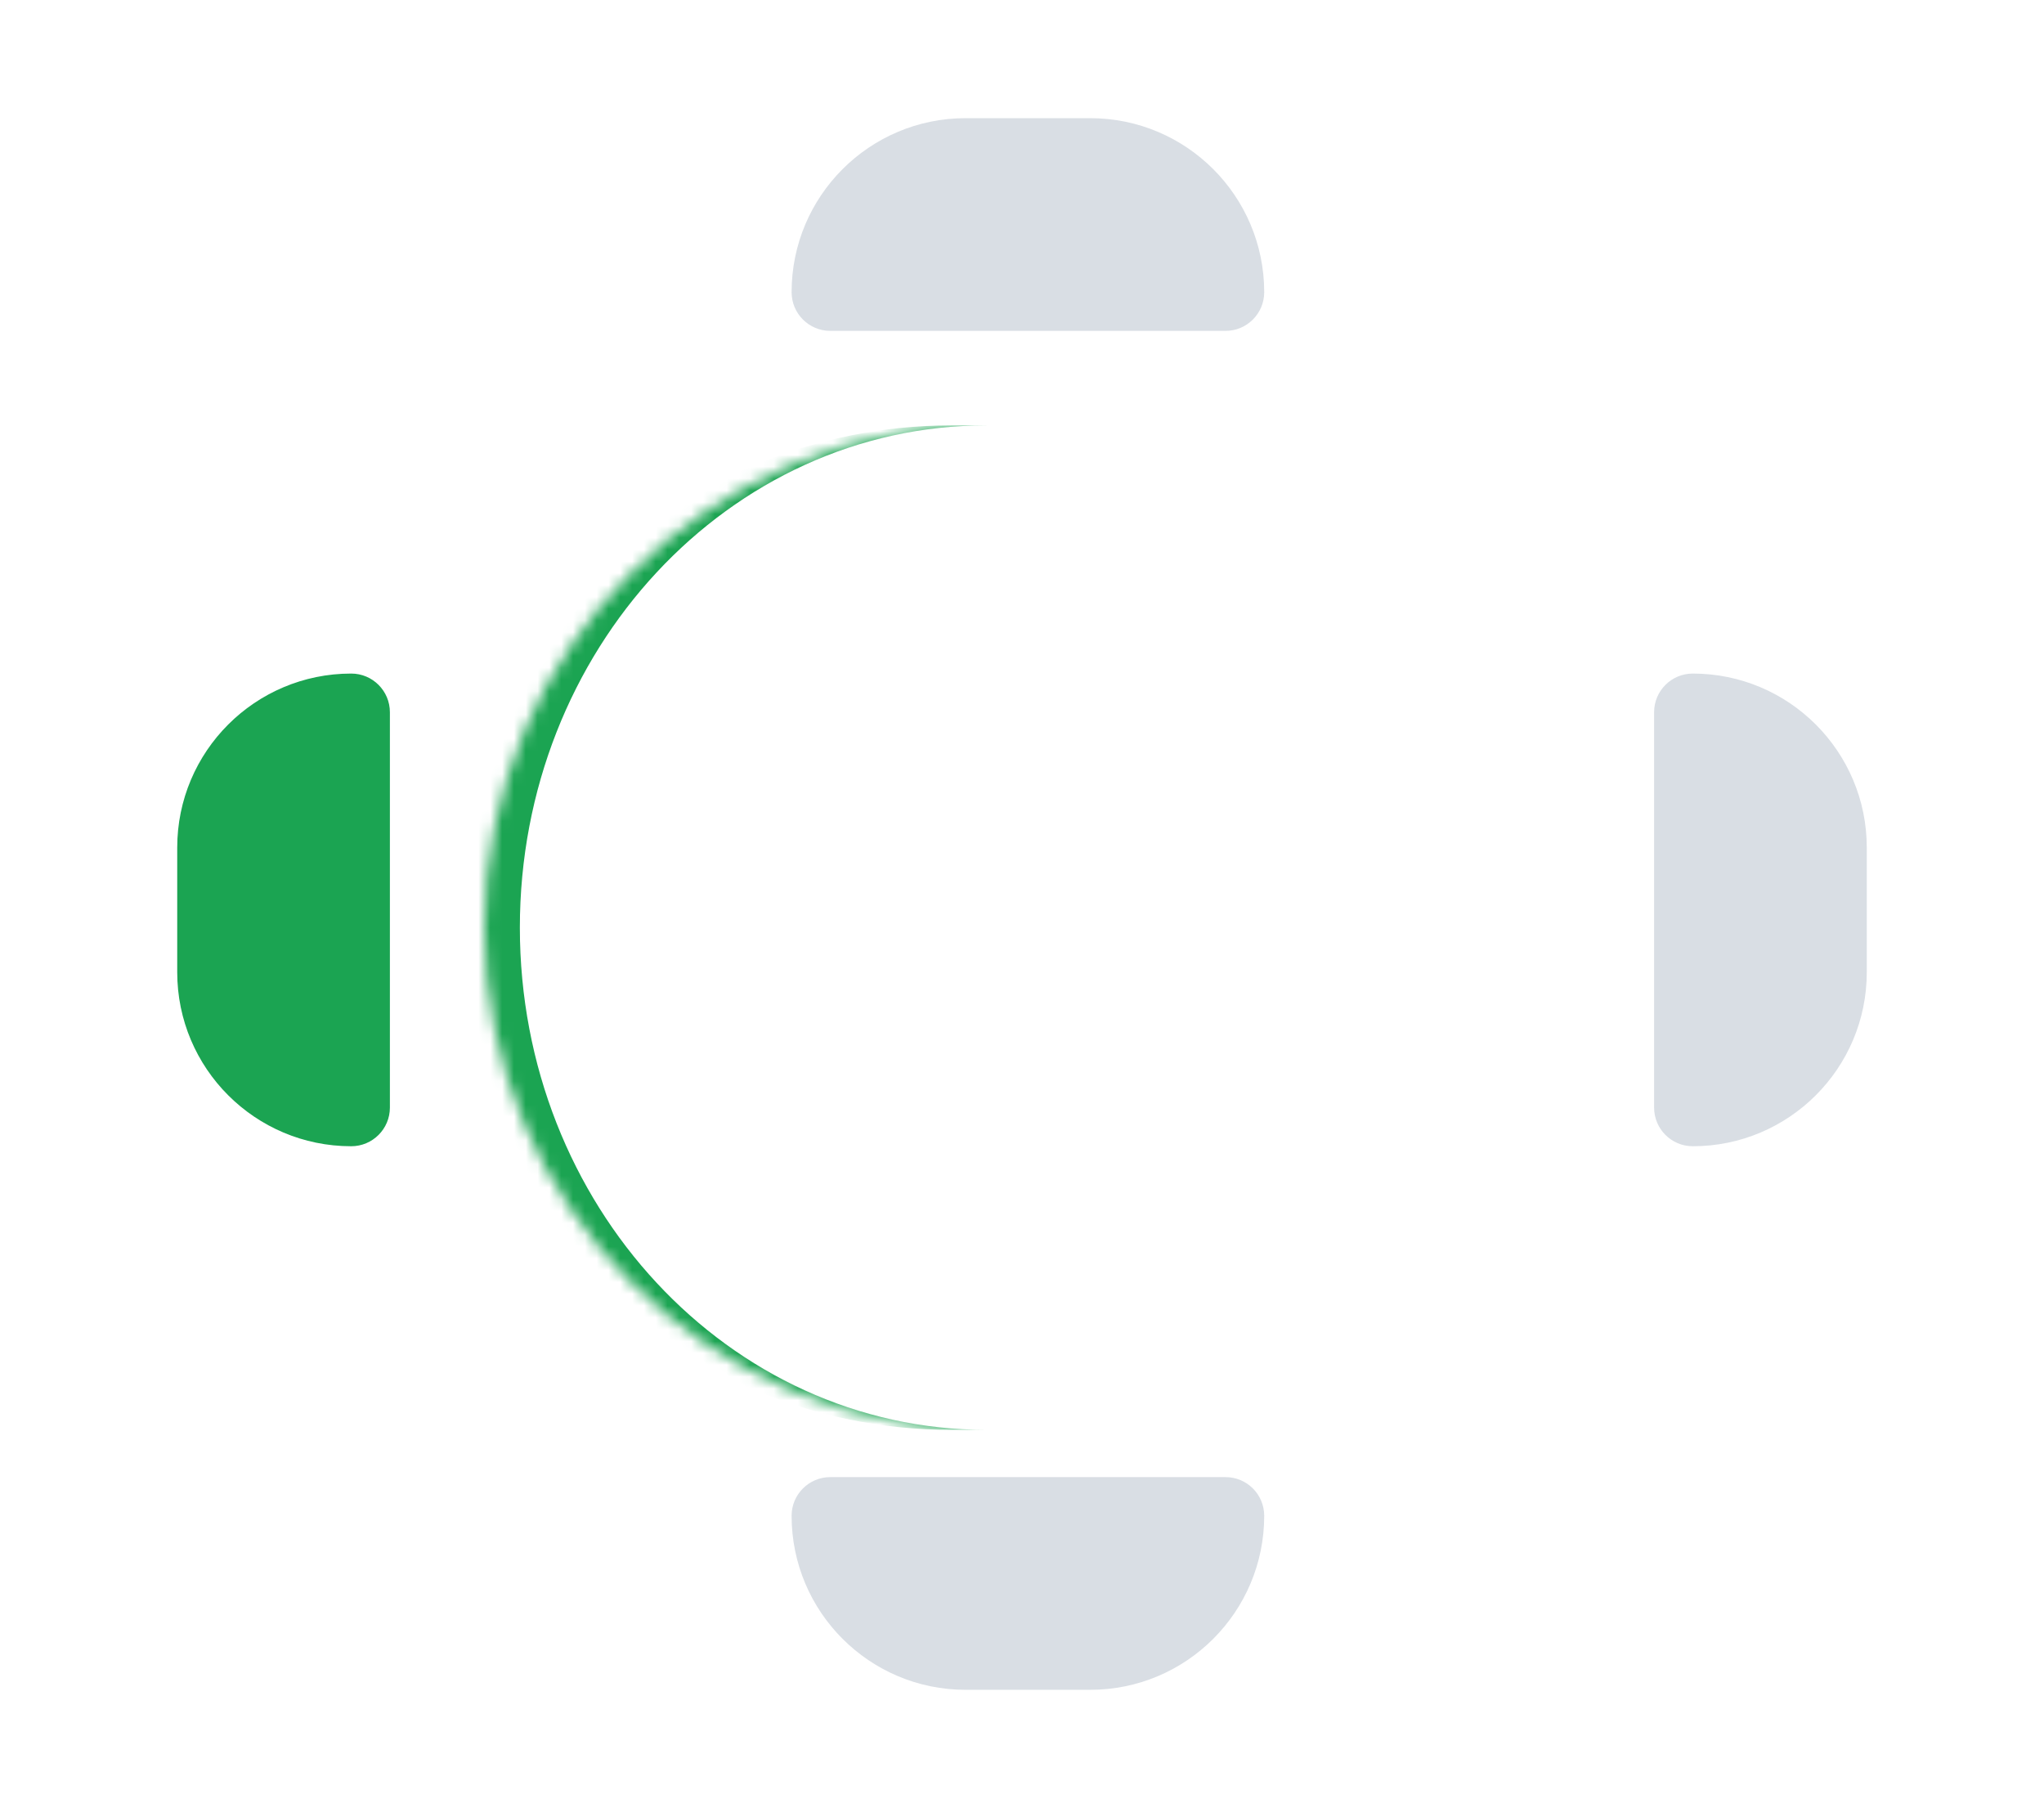 <svg width="173" height="153" viewBox="0 0 173 153" fill="none" xmlns="http://www.w3.org/2000/svg">
<g filter="url(#filter0_d_420_26243)">
<mask id="path-2-inside-1_420_26243" fill="white">
<path d="M39 76.5C39 53.028 58.028 34 81.5 34H91.5C114.972 34 134 53.028 134 76.5C134 99.972 114.972 119 91.5 119H81.5C58.028 119 39 99.972 39 76.5Z"/>
</mask>
<path d="M39 76.5C39 53.028 58.028 34 81.5 34H91.5C114.972 34 134 53.028 134 76.5C134 99.972 114.972 119 91.5 119H81.5C58.028 119 39 99.972 39 76.5Z" fill="white"/>
<path d="M39 34H134H39ZM134 119H39H134ZM78.5 119C55.028 119 36 99.972 36 76.5C36 53.028 55.028 34 78.5 34H81.5C59.685 34 42 53.028 42 76.5C42 99.972 59.685 119 81.5 119H78.5ZM134 34V119V34Z" fill="#1BA452" mask="url(#path-2-inside-1_420_26243)"/>
</g>
<path d="M15 71.727C15 63.594 21.594 57 29.727 57C31.535 57 33 58.465 33 60.273V93.727C33 95.535 31.535 97 29.727 97C21.594 97 15 90.406 15 82.273V71.727Z" fill="#1BA452"/>
<path d="M158 71.727C158 63.594 151.406 57 143.273 57C141.465 57 140 58.465 140 60.273V93.727C140 95.535 141.465 97 143.273 97C151.406 97 158 90.406 158 82.273V71.727Z" fill="#D9DEE4"/>
<path d="M107 24.727C107 16.594 100.406 10 92.273 10H81.727C73.594 10 67 16.594 67 24.727C67 26.535 68.465 28 70.273 28H103.727C105.535 28 107 26.535 107 24.727Z" fill="#D9DEE4"/>
<path d="M107 128.273C107 136.406 100.406 143 92.273 143H81.727C73.594 143 67 136.406 67 128.273C67 126.465 68.465 125 70.273 125H103.727C105.535 125 107 126.465 107 128.273Z" fill="#D9DEE4"/>
<defs>
<filter id="filter0_d_420_26243" x="31" y="26" width="115" height="105" filterUnits="userSpaceOnUse" color-interpolation-filters="sRGB">
<feFlood flood-opacity="0" result="BackgroundImageFix"/>
<feColorMatrix in="SourceAlpha" type="matrix" values="0 0 0 0 0 0 0 0 0 0 0 0 0 0 0 0 0 0 127 0" result="hardAlpha"/>
<feOffset dx="2" dy="2"/>
<feGaussianBlur stdDeviation="5"/>
<feComposite in2="hardAlpha" operator="out"/>
<feColorMatrix type="matrix" values="0 0 0 0 0 0 0 0 0 0 0 0 0 0 0 0 0 0 0.08 0"/>
<feBlend mode="normal" in2="BackgroundImageFix" result="effect1_dropShadow_420_26243"/>
<feBlend mode="normal" in="SourceGraphic" in2="effect1_dropShadow_420_26243" result="shape"/>
</filter>
</defs>
</svg>

